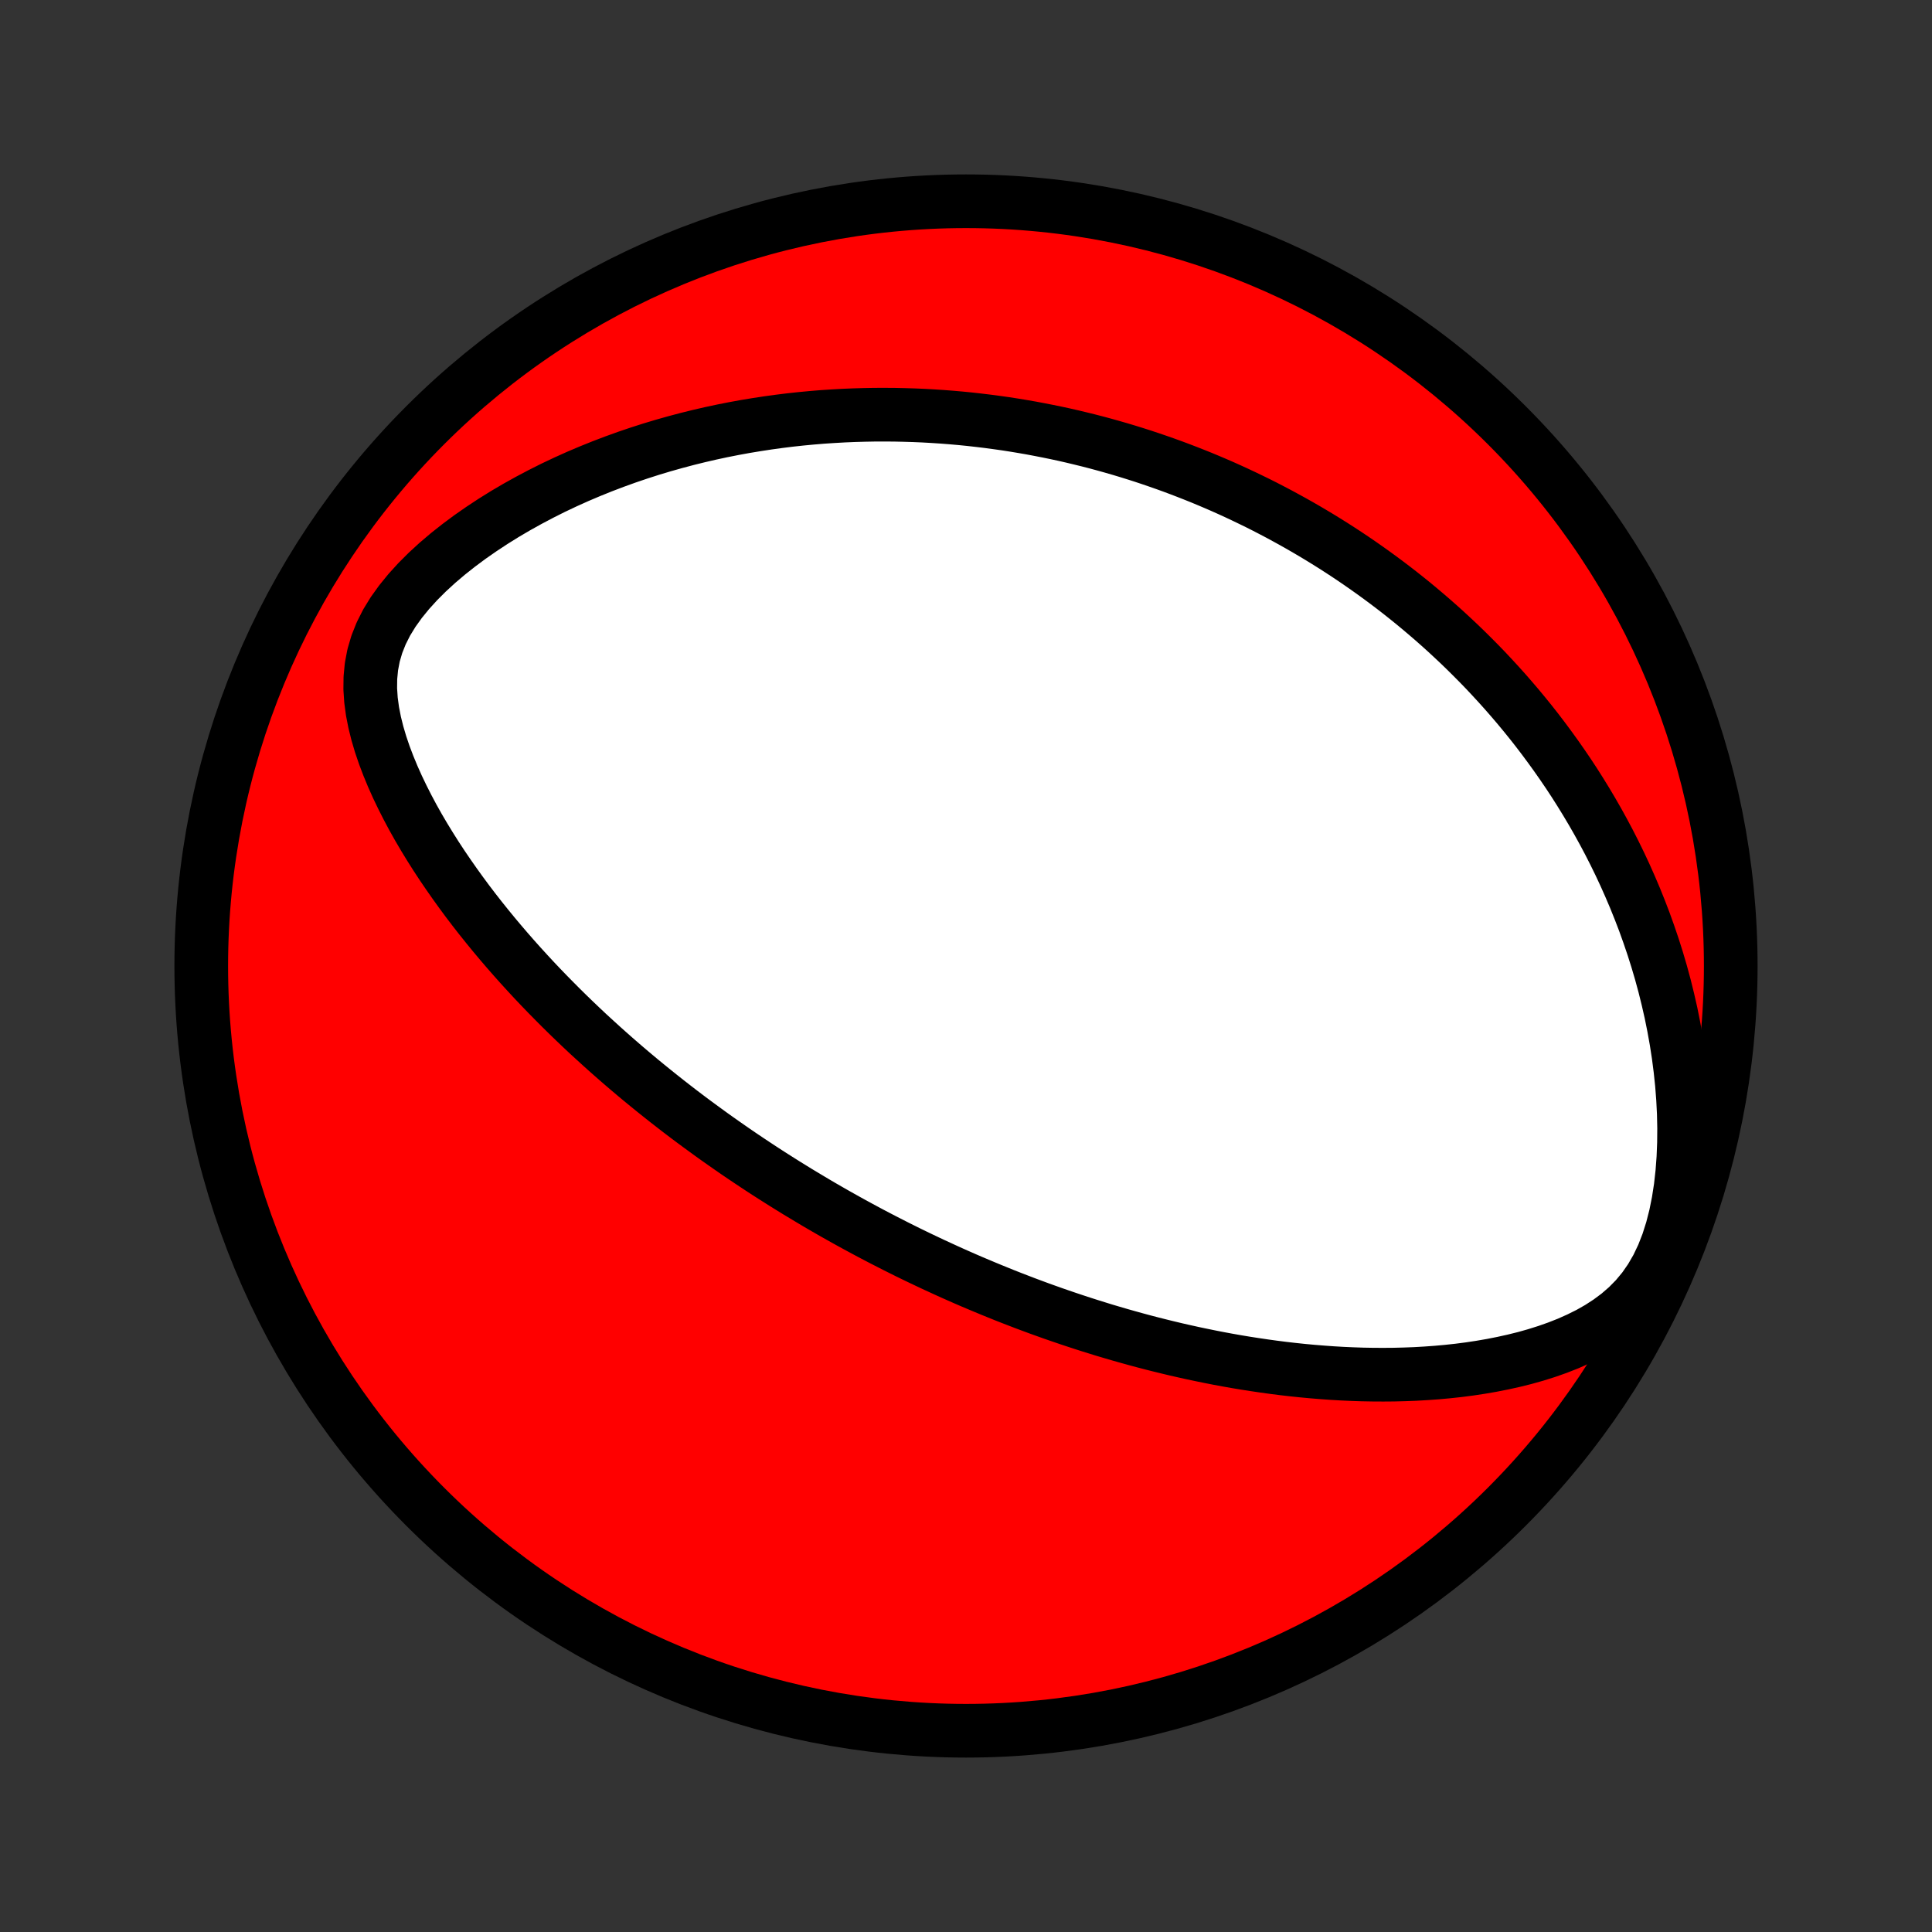 <?xml version="1.0" encoding="utf-8" standalone="no"?>
<!DOCTYPE svg PUBLIC "-//W3C//DTD SVG 1.1//EN"
  "http://www.w3.org/Graphics/SVG/1.1/DTD/svg11.dtd">
<!-- Created with matplotlib (http://matplotlib.org/) -->
<svg height="72pt" version="1.1" viewBox="0 0 72 72" width="72pt" xmlns="http://www.w3.org/2000/svg" xmlns:xlink="http://www.w3.org/1999/xlink">
 <rect x="0" y="0" width="72" height="72" fill="#333333" stroke="none"/>
 <defs>
  <style type="text/css">
*{stroke-linecap:butt;stroke-linejoin:round;}
  </style>
 </defs>
 <g id="figure_1">
  <g id="patch_1">
   <path d="
M0 72
L72 72
L72 0
L0 0
z
" style="fill:none;"/>
  </g>
  <g id="axes_1">
   <g id="PatchCollection_1">
    <defs>
     <path d="
M36 -7.5
C43.558 -7.5 50.808 -10.503 56.153 -15.848
C61.497 -21.192 64.5 -28.442 64.5 -36
C64.5 -43.558 61.497 -50.808 56.153 -56.153
C50.808 -61.497 43.558 -64.5 36 -64.5
C28.442 -64.5 21.192 -61.497 15.848 -56.153
C10.503 -50.808 7.5 -43.558 7.5 -36
C7.5 -28.442 10.503 -21.192 15.848 -15.848
C21.192 -10.503 28.442 -7.5 36 -7.5
z
" id="C0_0_a811fe30f3"/>
     <path d="
M32.92 -25.793
L32.691 -25.912
L32.462 -26.032
L32.234 -26.154
L32.006 -26.277
L31.778 -26.401
L31.55 -26.527
L31.323 -26.654
L31.096 -26.782
L30.869 -26.912
L30.642 -27.043
L30.415 -27.176
L30.189 -27.311
L29.962 -27.447
L29.734 -27.584
L29.507 -27.724
L29.279 -27.865
L29.052 -28.008
L28.823 -28.153
L28.595 -28.299
L28.366 -28.448
L28.137 -28.599
L27.907 -28.752
L27.676 -28.907
L27.445 -29.064
L27.214 -29.224
L26.982 -29.386
L26.749 -29.55
L26.515 -29.717
L26.281 -29.887
L26.046 -30.059
L25.81 -30.233
L25.573 -30.411
L25.336 -30.591
L25.098 -30.775
L24.859 -30.961
L24.619 -31.151
L24.378 -31.344
L24.136 -31.54
L23.893 -31.739
L23.65 -31.942
L23.405 -32.149
L23.16 -32.359
L22.914 -32.573
L22.667 -32.791
L22.419 -33.013
L22.171 -33.239
L21.921 -33.468
L21.671 -33.703
L21.421 -33.941
L21.17 -34.184
L20.919 -34.431
L20.667 -34.684
L20.415 -34.94
L20.162 -35.202
L19.91 -35.468
L19.658 -35.74
L19.406 -36.016
L19.154 -36.298
L18.903 -36.585
L18.653 -36.877
L18.404 -37.174
L18.156 -37.477
L17.909 -37.785
L17.664 -38.099
L17.421 -38.418
L17.181 -38.743
L16.943 -39.074
L16.708 -39.41
L16.476 -39.751
L16.248 -40.098
L16.025 -40.451
L15.806 -40.809
L15.593 -41.172
L15.386 -41.541
L15.186 -41.916
L14.994 -42.295
L14.81 -42.679
L14.636 -43.068
L14.473 -43.462
L14.322 -43.86
L14.185 -44.263
L14.065 -44.669
L13.963 -45.078
L13.882 -45.491
L13.826 -45.906
L13.798 -46.323
L13.803 -46.741
L13.843 -47.158
L13.922 -47.574
L14.043 -47.987
L14.205 -48.395
L14.408 -48.798
L14.65 -49.193
L14.927 -49.579
L15.234 -49.956
L15.568 -50.323
L15.924 -50.679
L16.3 -51.024
L16.692 -51.357
L17.098 -51.678
L17.515 -51.988
L17.942 -52.285
L18.376 -52.571
L18.816 -52.845
L19.262 -53.107
L19.712 -53.357
L20.165 -53.596
L20.619 -53.824
L21.076 -54.04
L21.534 -54.246
L21.991 -54.44
L22.448 -54.624
L22.905 -54.798
L23.36 -54.962
L23.814 -55.116
L24.266 -55.261
L24.715 -55.396
L25.162 -55.522
L25.606 -55.64
L26.047 -55.749
L26.484 -55.85
L26.918 -55.943
L27.349 -56.028
L27.776 -56.106
L28.199 -56.176
L28.618 -56.24
L29.033 -56.297
L29.444 -56.348
L29.851 -56.392
L30.253 -56.43
L30.652 -56.463
L31.047 -56.489
L31.437 -56.511
L31.823 -56.527
L32.205 -56.538
L32.583 -56.545
L32.956 -56.546
L33.326 -56.544
L33.692 -56.536
L34.054 -56.525
L34.411 -56.51
L34.766 -56.49
L35.116 -56.467
L35.462 -56.44
L35.805 -56.41
L36.145 -56.376
L36.481 -56.338
L36.813 -56.298
L37.142 -56.254
L37.468 -56.208
L37.791 -56.158
L38.11 -56.105
L38.427 -56.05
L38.74 -55.991
L39.051 -55.93
L39.358 -55.867
L39.664 -55.801
L39.966 -55.732
L40.266 -55.66
L40.563 -55.587
L40.858 -55.511
L41.151 -55.432
L41.441 -55.351
L41.729 -55.268
L42.015 -55.182
L42.299 -55.094
L42.581 -55.004
L42.861 -54.911
L43.139 -54.816
L43.416 -54.719
L43.691 -54.62
L43.964 -54.518
L44.235 -54.414
L44.505 -54.308
L44.774 -54.2
L45.041 -54.089
L45.307 -53.976
L45.572 -53.861
L45.835 -53.743
L46.097 -53.623
L46.358 -53.5
L46.618 -53.375
L46.878 -53.248
L47.136 -53.118
L47.393 -52.985
L47.65 -52.85
L47.905 -52.712
L48.16 -52.572
L48.414 -52.429
L48.668 -52.283
L48.921 -52.134
L49.173 -51.983
L49.425 -51.828
L49.676 -51.671
L49.927 -51.51
L50.178 -51.346
L50.428 -51.179
L50.677 -51.009
L50.926 -50.835
L51.175 -50.658
L51.424 -50.477
L51.672 -50.293
L51.92 -50.105
L52.168 -49.913
L52.415 -49.717
L52.663 -49.517
L52.909 -49.313
L53.156 -49.104
L53.402 -48.892
L53.648 -48.675
L53.894 -48.453
L54.139 -48.226
L54.385 -47.995
L54.629 -47.759
L54.873 -47.517
L55.117 -47.271
L55.361 -47.019
L55.603 -46.761
L55.845 -46.498
L56.087 -46.229
L56.327 -45.954
L56.567 -45.673
L56.805 -45.386
L57.043 -45.092
L57.279 -44.792
L57.514 -44.484
L57.747 -44.17
L57.979 -43.849
L58.209 -43.521
L58.437 -43.186
L58.663 -42.843
L58.886 -42.492
L59.107 -42.133
L59.325 -41.767
L59.54 -41.392
L59.751 -41.01
L59.959 -40.619
L60.163 -40.219
L60.362 -39.812
L60.557 -39.395
L60.746 -38.97
L60.931 -38.536
L61.109 -38.094
L61.282 -37.643
L61.447 -37.183
L61.606 -36.715
L61.757 -36.238
L61.9 -35.753
L62.034 -35.259
L62.158 -34.758
L62.274 -34.249
L62.378 -33.732
L62.472 -33.209
L62.554 -32.679
L62.623 -32.143
L62.68 -31.601
L62.722 -31.056
L62.75 -30.506
L62.762 -29.955
L62.757 -29.402
L62.735 -28.85
L62.694 -28.3
L62.633 -27.755
L62.55 -27.218
L62.444 -26.692
L62.313 -26.18
L62.156 -25.686
L61.972 -25.215
L61.76 -24.77
L61.52 -24.355
L61.254 -23.972
L60.962 -23.621
L60.647 -23.301
L60.312 -23.011
L59.961 -22.75
L59.596 -22.513
L59.219 -22.299
L58.833 -22.107
L58.44 -21.932
L58.041 -21.775
L57.637 -21.633
L57.23 -21.505
L56.821 -21.39
L56.41 -21.288
L55.998 -21.197
L55.587 -21.116
L55.175 -21.045
L54.765 -20.983
L54.355 -20.93
L53.948 -20.886
L53.542 -20.849
L53.138 -20.82
L52.737 -20.797
L52.338 -20.782
L51.943 -20.772
L51.55 -20.769
L51.16 -20.771
L50.774 -20.778
L50.392 -20.791
L50.013 -20.808
L49.637 -20.83
L49.265 -20.857
L48.897 -20.887
L48.533 -20.921
L48.173 -20.959
L47.816 -21
L47.463 -21.045
L47.114 -21.093
L46.77 -21.144
L46.428 -21.197
L46.091 -21.253
L45.757 -21.312
L45.427 -21.373
L45.101 -21.437
L44.778 -21.503
L44.459 -21.57
L44.143 -21.64
L43.831 -21.711
L43.522 -21.785
L43.217 -21.86
L42.915 -21.936
L42.616 -22.014
L42.32 -22.094
L42.028 -22.175
L41.738 -22.257
L41.451 -22.341
L41.167 -22.425
L40.886 -22.512
L40.607 -22.599
L40.332 -22.687
L40.058 -22.777
L39.788 -22.867
L39.519 -22.959
L39.253 -23.051
L38.989 -23.145
L38.727 -23.239
L38.468 -23.335
L38.21 -23.431
L37.955 -23.529
L37.701 -23.627
L37.449 -23.726
L37.199 -23.827
L36.951 -23.928
L36.704 -24.03
L36.459 -24.133
L36.215 -24.236
L35.972 -24.341
L35.731 -24.447
L35.492 -24.553
L35.253 -24.661
L35.016 -24.77
L34.779 -24.879
L34.544 -24.99
L34.31 -25.101
L34.076 -25.214
L33.843 -25.327
L33.612 -25.442
L33.38 -25.558
z
" id="C0_1_d9af187f44"/>
    </defs>
    <g clip-path="url(#p1bffca34e9)">
     <use style="fill:#ff0000;stroke:#000000;stroke-width:2.0;" x="0.0" xlink:href="#C0_0_a811fe30f3" y="72.0"/>
    </g>
    <g clip-path="url(#p1bffca34e9)">
     <use style="fill:#ffffff;stroke:#000000;stroke-width:2.0;" x="0.0" xlink:href="#C0_1_d9af187f44" y="72.0"/>
    </g>
   </g>
  </g>
 </g>
 <defs>
  <clipPath id="p1bffca34e9">
   <rect height="72.0" width="72.0" x="0.0" y="0.0"/>
  </clipPath>
 </defs>
</svg>
